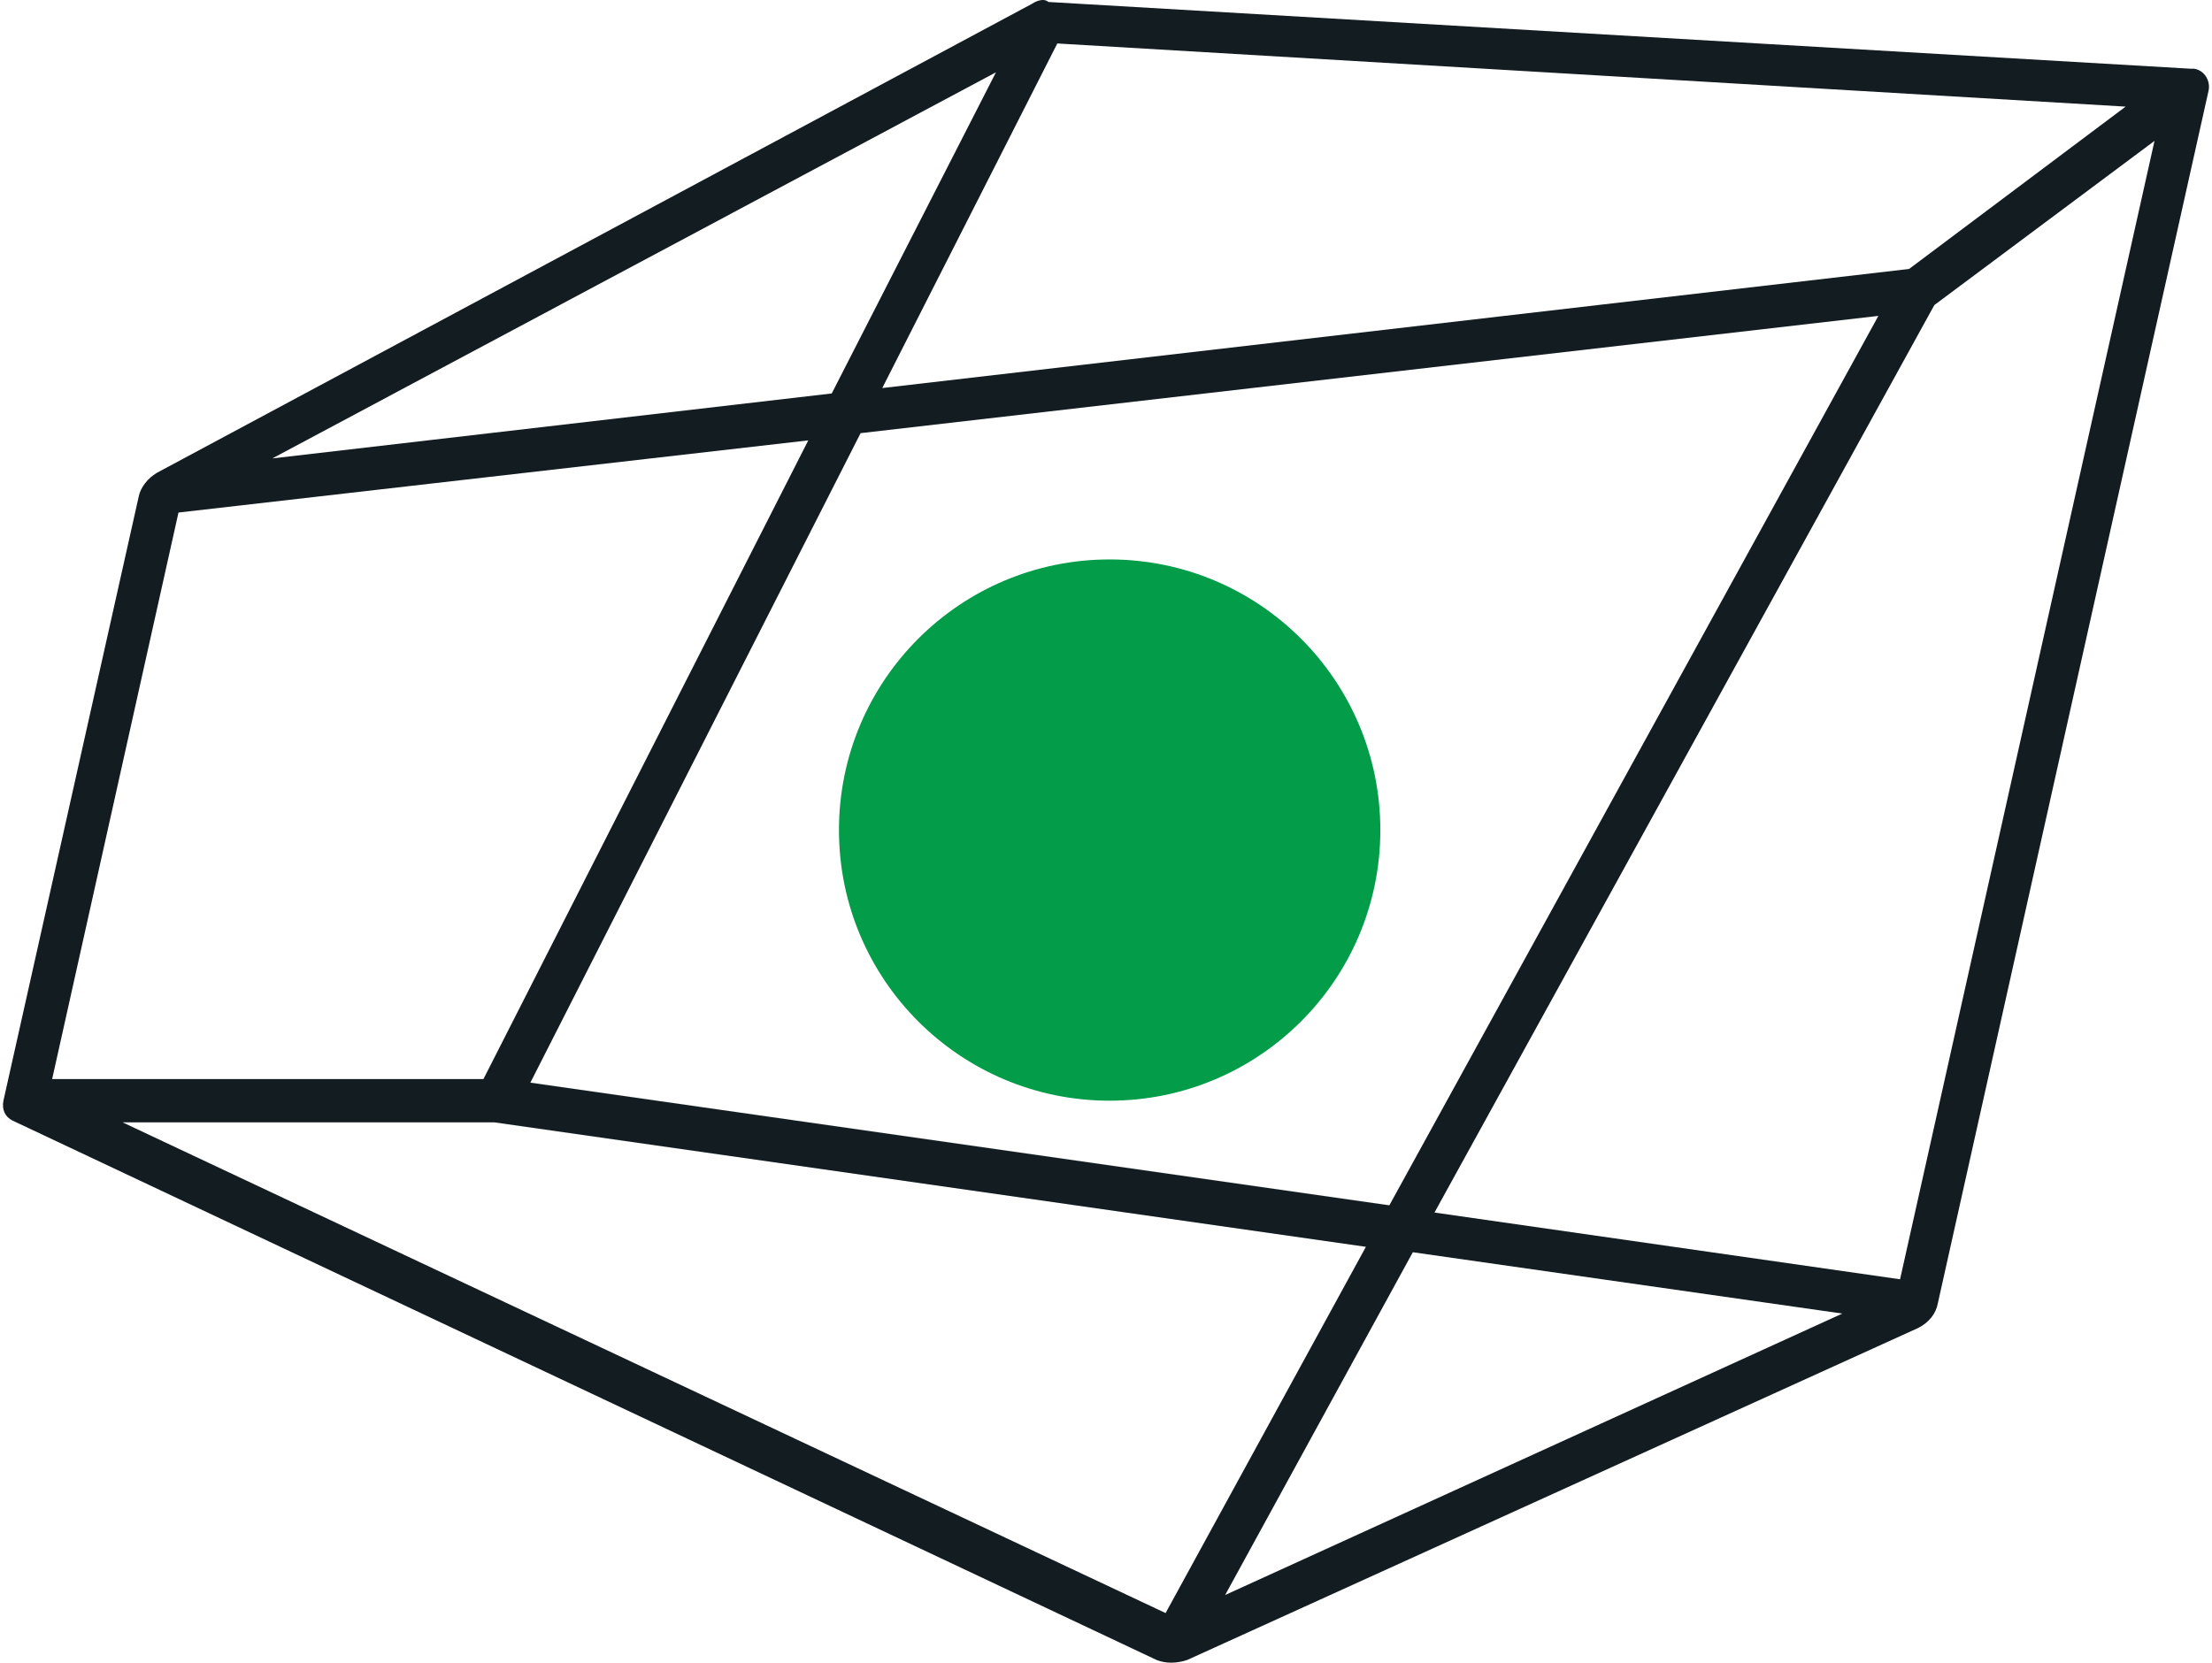 <svg xmlns="http://www.w3.org/2000/svg" width="1.33em" height="1em" viewBox="0 0 256 193"><path fill="#039C49" d="M128.423 127.761c17.349 0 31.412-14.064 31.412-31.412s-14.063-31.412-31.412-31.412c-17.348 0-31.411 14.064-31.411 31.412s14.063 31.412 31.411 31.412"/><path fill="#121C21" d="M119.419.438L17.853 54.885c-1.047.628-1.884 1.675-2.094 2.722L.053 127.76c-.209 1.048.21 1.885 1.047 2.304l132.768 62.614c1.047.42 2.304.42 3.56 0l84.812-38.531c1.256-.629 2.094-1.676 2.304-2.932l31.411-140.726c.21-1.047-.418-2.303-1.675-2.512h-.418L121.303.228c-.419-.419-1.256-.21-1.884.21m15.496 186.796l-121.04-56.96h43.139l101.146 14.449zm28.69-41.883l49.84 7.12l-71.62 32.669zM61.201 125.667l38.322-75.39l118.109-13.611l-56.75 103.24zM221.193 31.22L102.037 45.042L122.35 5.045l123.972 7.33zM96.173 45.67l-64.916 7.54L115.23 8.395zM20.367 59.492l73.085-8.376l-37.694 74.132H5.707zm199.78 89l-54.029-7.748L224.125 35.41l25.548-19.056z"/></svg>